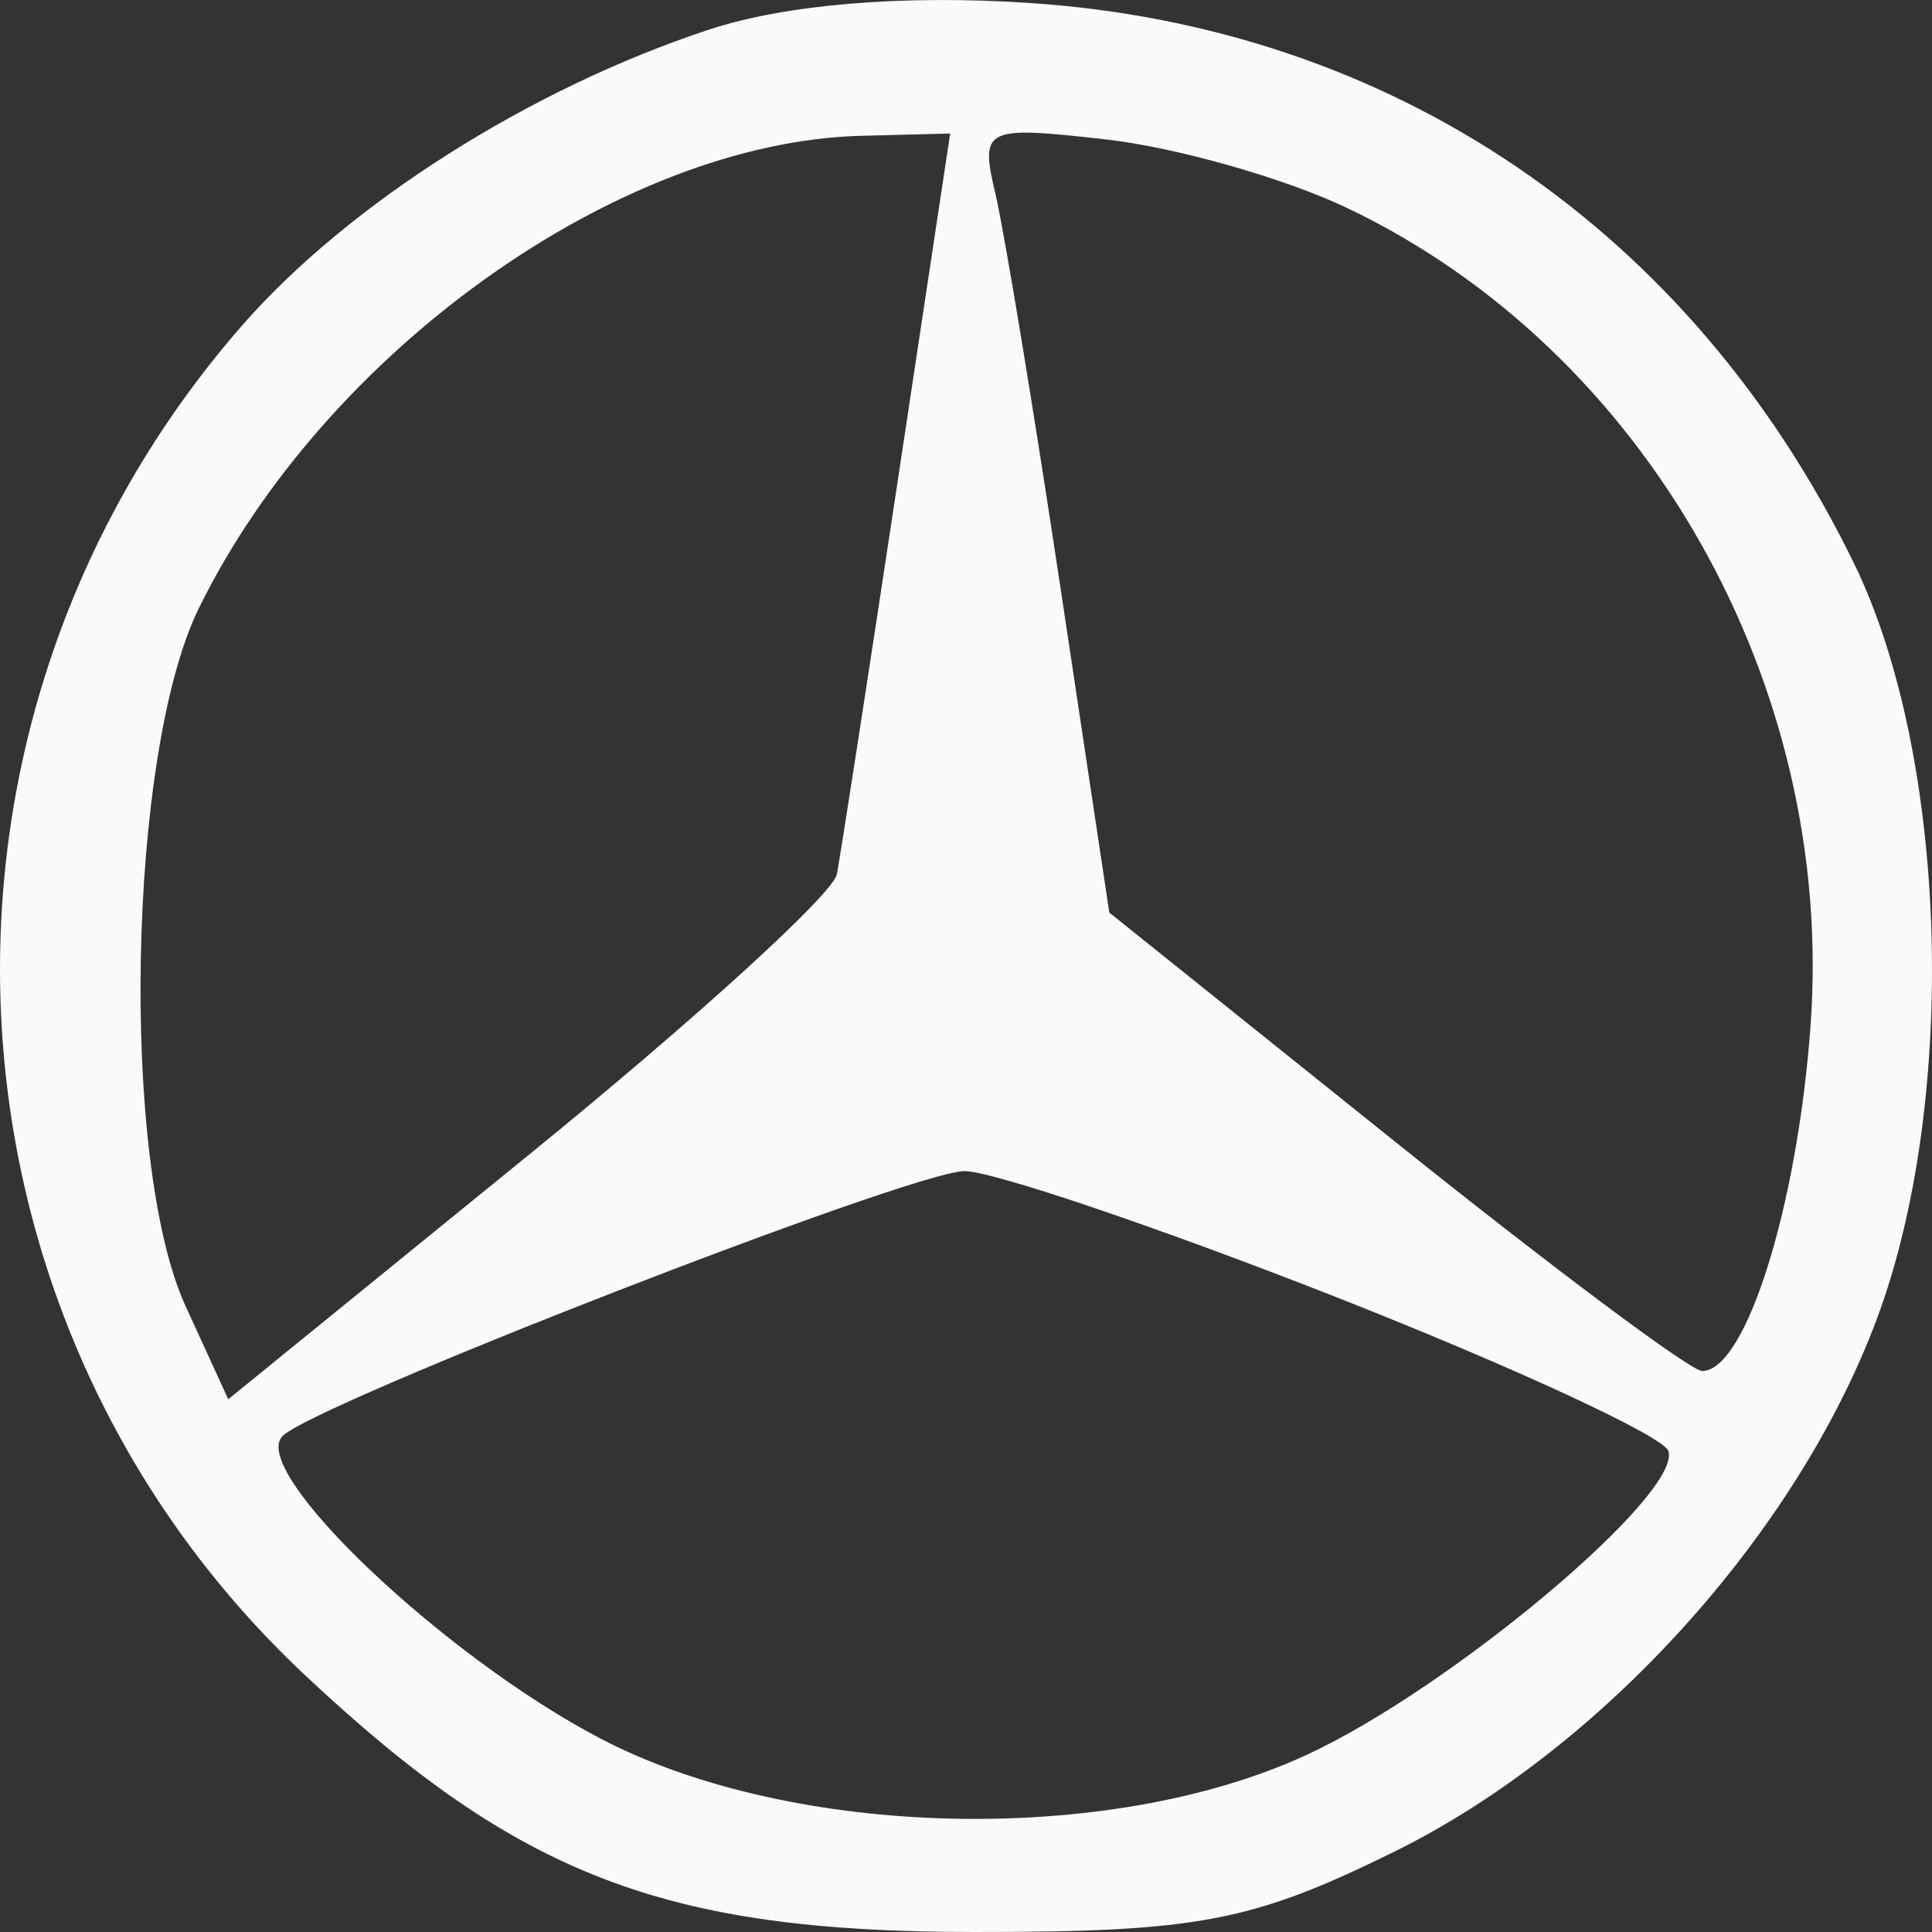 <svg width="35" height="35" viewBox="0 0 35 35" fill="none" xmlns="http://www.w3.org/2000/svg">
<rect x="0" y="0" width="35" height="35" fill="#333333" stroke="none"/>
<path fill-rule="evenodd" clip-rule="evenodd" d="M12.848 0.535C9.614 1.6 6.317 3.688 4.388 5.894C-1.875 13.059 -1.376 23.863 5.517 30.339C9.392 33.98 12.036 34.997 17.631 35C21.7 35.002 22.685 34.814 25.263 33.543C29.009 31.695 32.543 27.794 33.999 23.899C35.483 19.927 35.294 13.701 33.584 10.199C30.634 4.158 25.226 0.486 18.64 0.053C16.357 -0.098 14.234 0.079 12.848 0.535ZM16.249 8.805C15.718 12.318 15.229 15.483 15.16 15.839C15.092 16.194 12.583 18.48 9.585 20.917L4.135 25.349L3.361 23.659C2.171 21.06 2.312 13.649 3.601 11.021C5.883 6.37 11.207 2.573 15.605 2.46L17.213 2.419L16.249 8.805ZM24.4 3.766C29.812 6.34 33.249 12.402 32.8 18.58C32.562 21.854 31.627 24.837 30.837 24.837C30.627 24.837 28.124 22.968 25.275 20.684L20.096 16.532L19.212 10.649C18.725 7.413 18.195 4.203 18.034 3.516C17.751 2.314 17.828 2.276 20.042 2.527C21.308 2.67 23.269 3.227 24.4 3.766ZM24.195 23.494C27.422 24.764 30.135 26.02 30.224 26.285C30.48 27.06 26.279 30.59 23.663 31.795C20.084 33.446 14.358 33.313 10.883 31.498C8.034 30.011 4.497 26.648 5.117 26.017C5.691 25.432 16.443 21.25 17.46 21.216C17.936 21.2 20.967 22.226 24.195 23.494Z" fill="#FAFAFA"/>
</svg>
